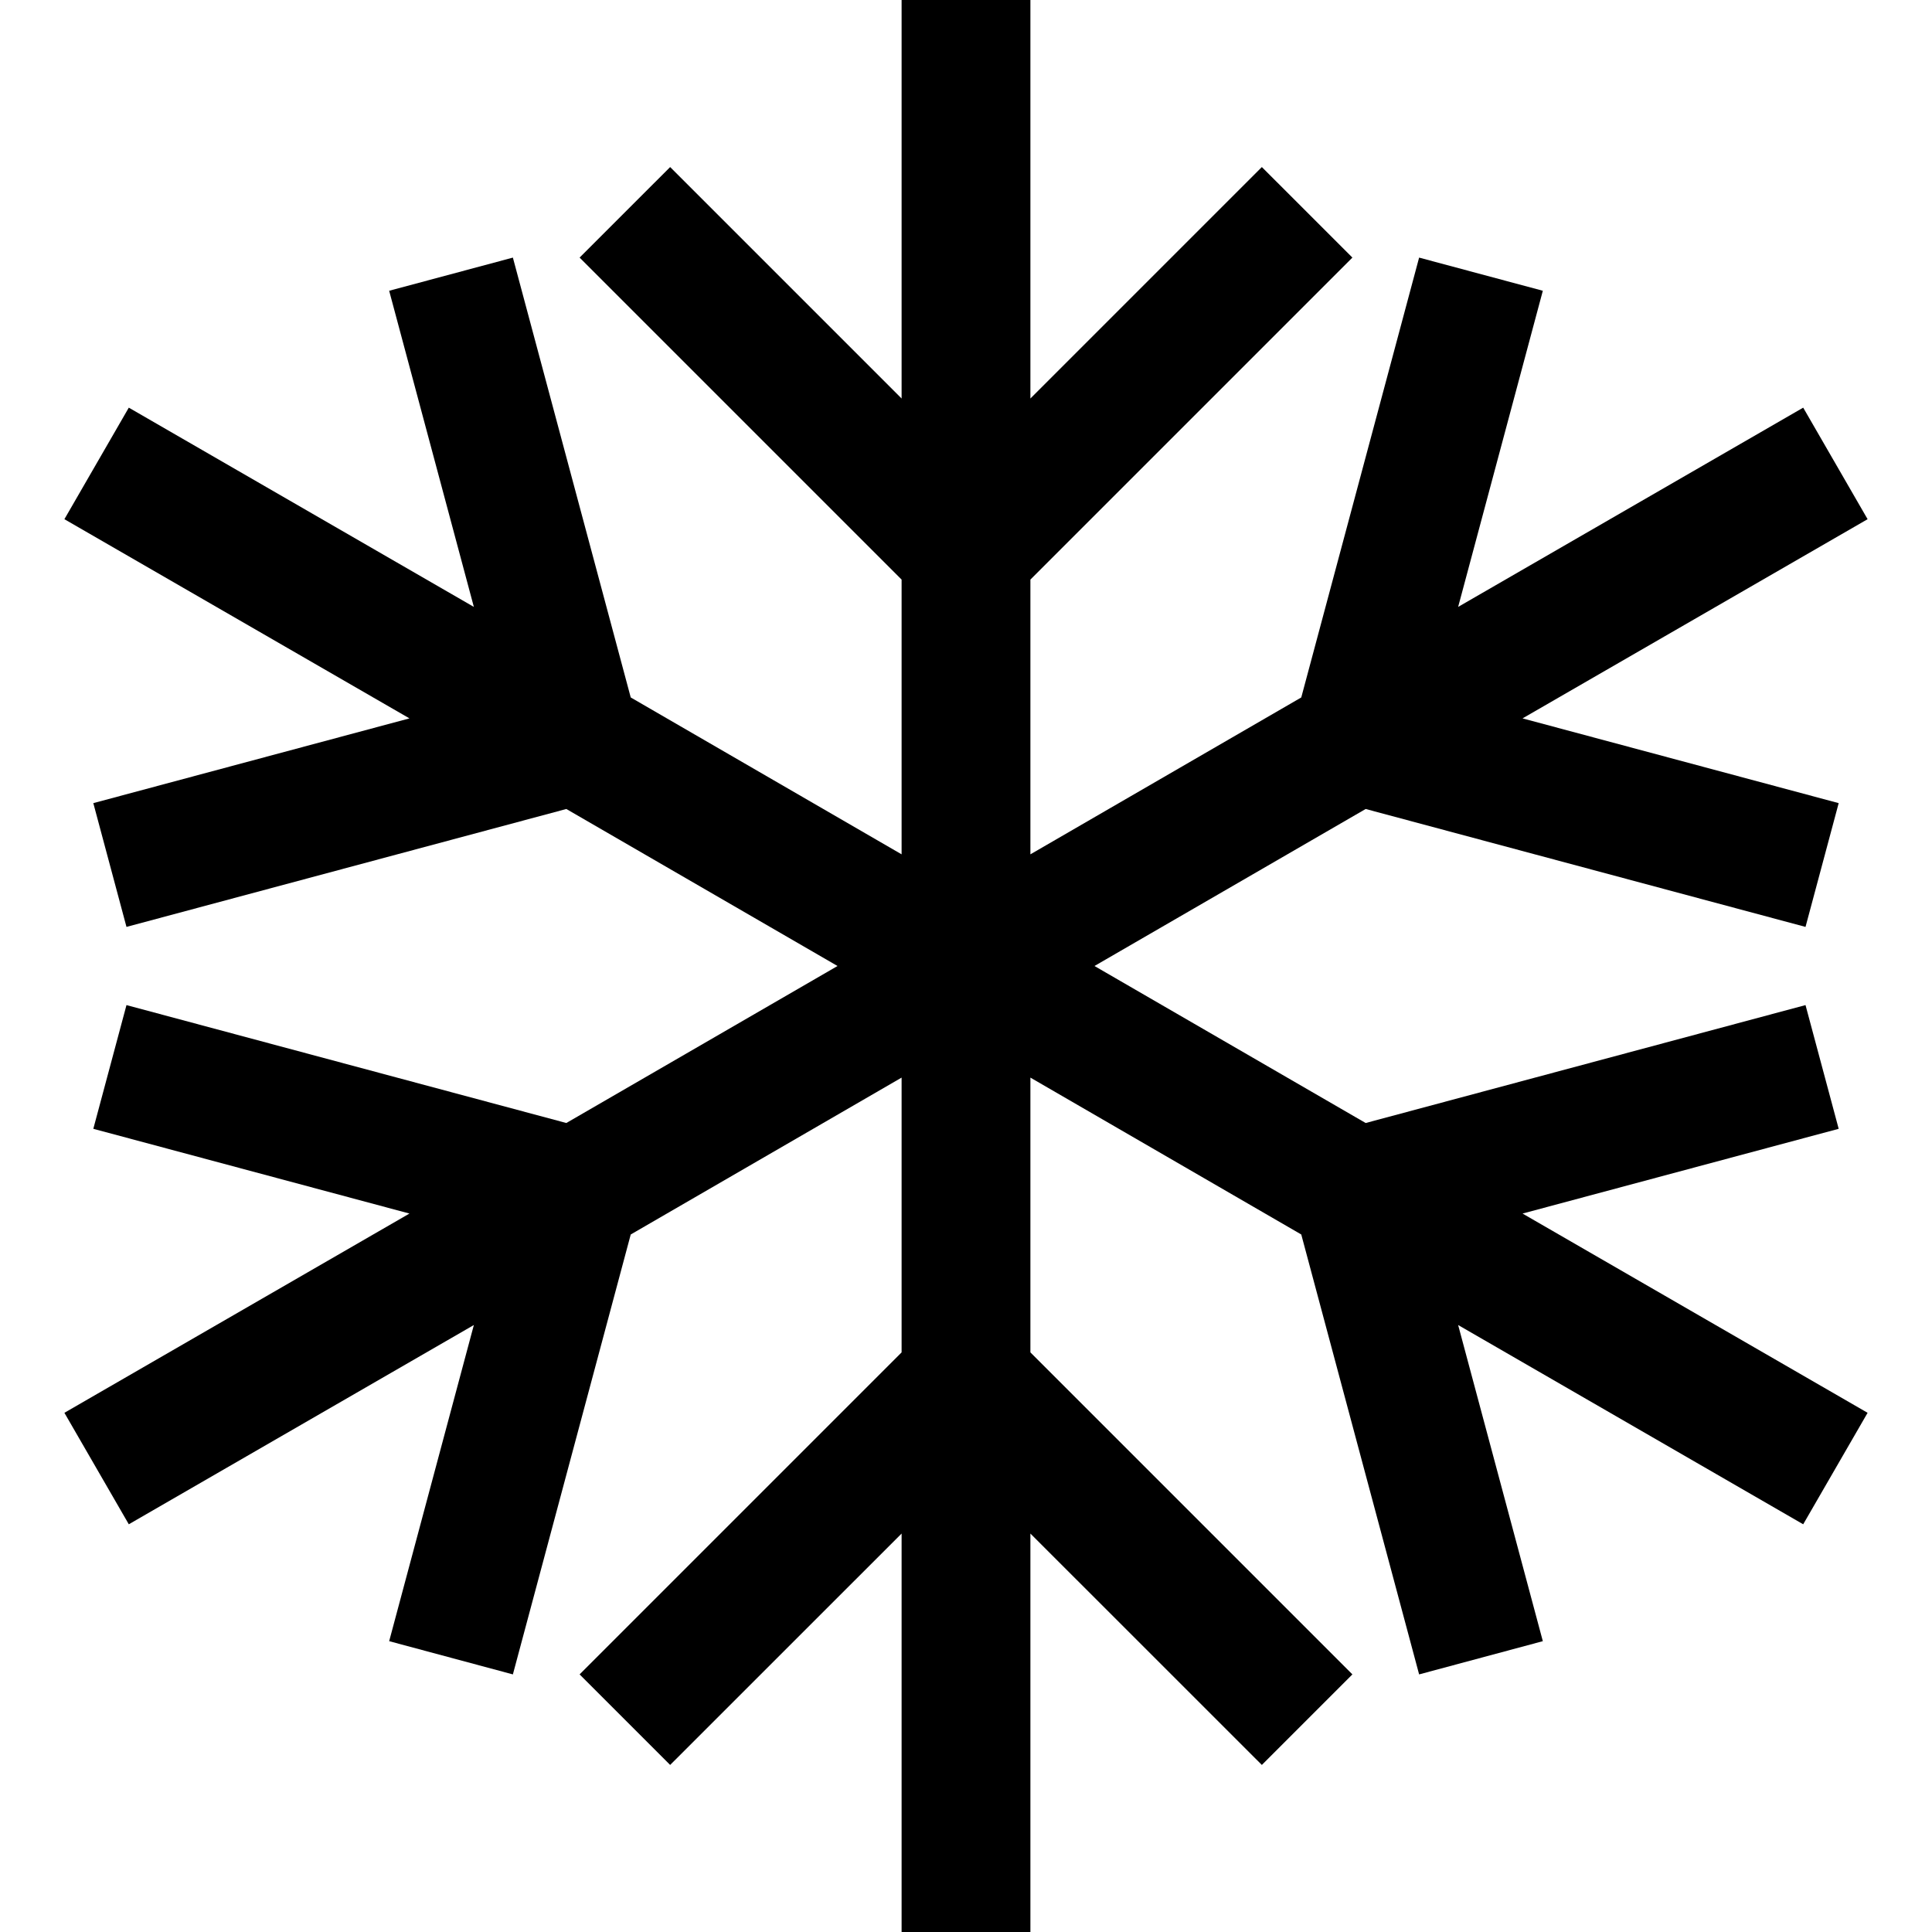 <?xml version="1.0" encoding="iso-8859-1"?>
<!-- Generator: Adobe Illustrator 14.0.0, SVG Export Plug-In . SVG Version: 6.00 Build 43363)  -->
<!DOCTYPE svg PUBLIC "-//W3C//DTD SVG 1.1//EN" "http://www.w3.org/Graphics/SVG/1.1/DTD/svg11.dtd">
<svg version="1.1" id="Layer_1" xmlns="http://www.w3.org/2000/svg" xmlns:xlink="http://www.w3.org/1999/xlink" x="0px" y="0px"
	 width="30px" height="30px" viewBox="0 0 30 30" style="enable-background:new 0 0 30 30;" xml:space="preserve">
<polygon points="28.551,17.528 28.036,15.607 21.206,17.438 16.995,15 21.206,12.562 28.036,14.393 28.551,12.471 23.642,11.155 
	29,8.062 28,6.33 22.642,9.424 23.957,4.515 22.036,4 20.206,10.83 16,13.266 16,9 21,4 19.594,2.594 16,6.188 16,0 14,0 14,6.188 
	10.406,2.594 9,4 14,9 14,13.266 9.794,10.83 7.964,4 6.043,4.515 7.358,9.424 2,6.33 1,8.062 6.358,11.155 1.449,12.471 
	1.964,14.393 8.794,12.562 13.005,15 8.794,17.438 1.964,15.607 1.449,17.528 6.358,18.844 1,21.938 2,23.669 7.358,20.575 
	6.043,25.484 7.964,26 9.794,19.169 14,16.733 14,21 9,26 10.406,27.406 14,23.813 14,30 16,30 16,23.813 19.594,27.406 21,26 
	16,21 16,16.733 20.206,19.169 22.036,26 23.957,25.484 22.642,20.575 28,23.669 29,21.938 23.642,18.844 "/>
</svg>
